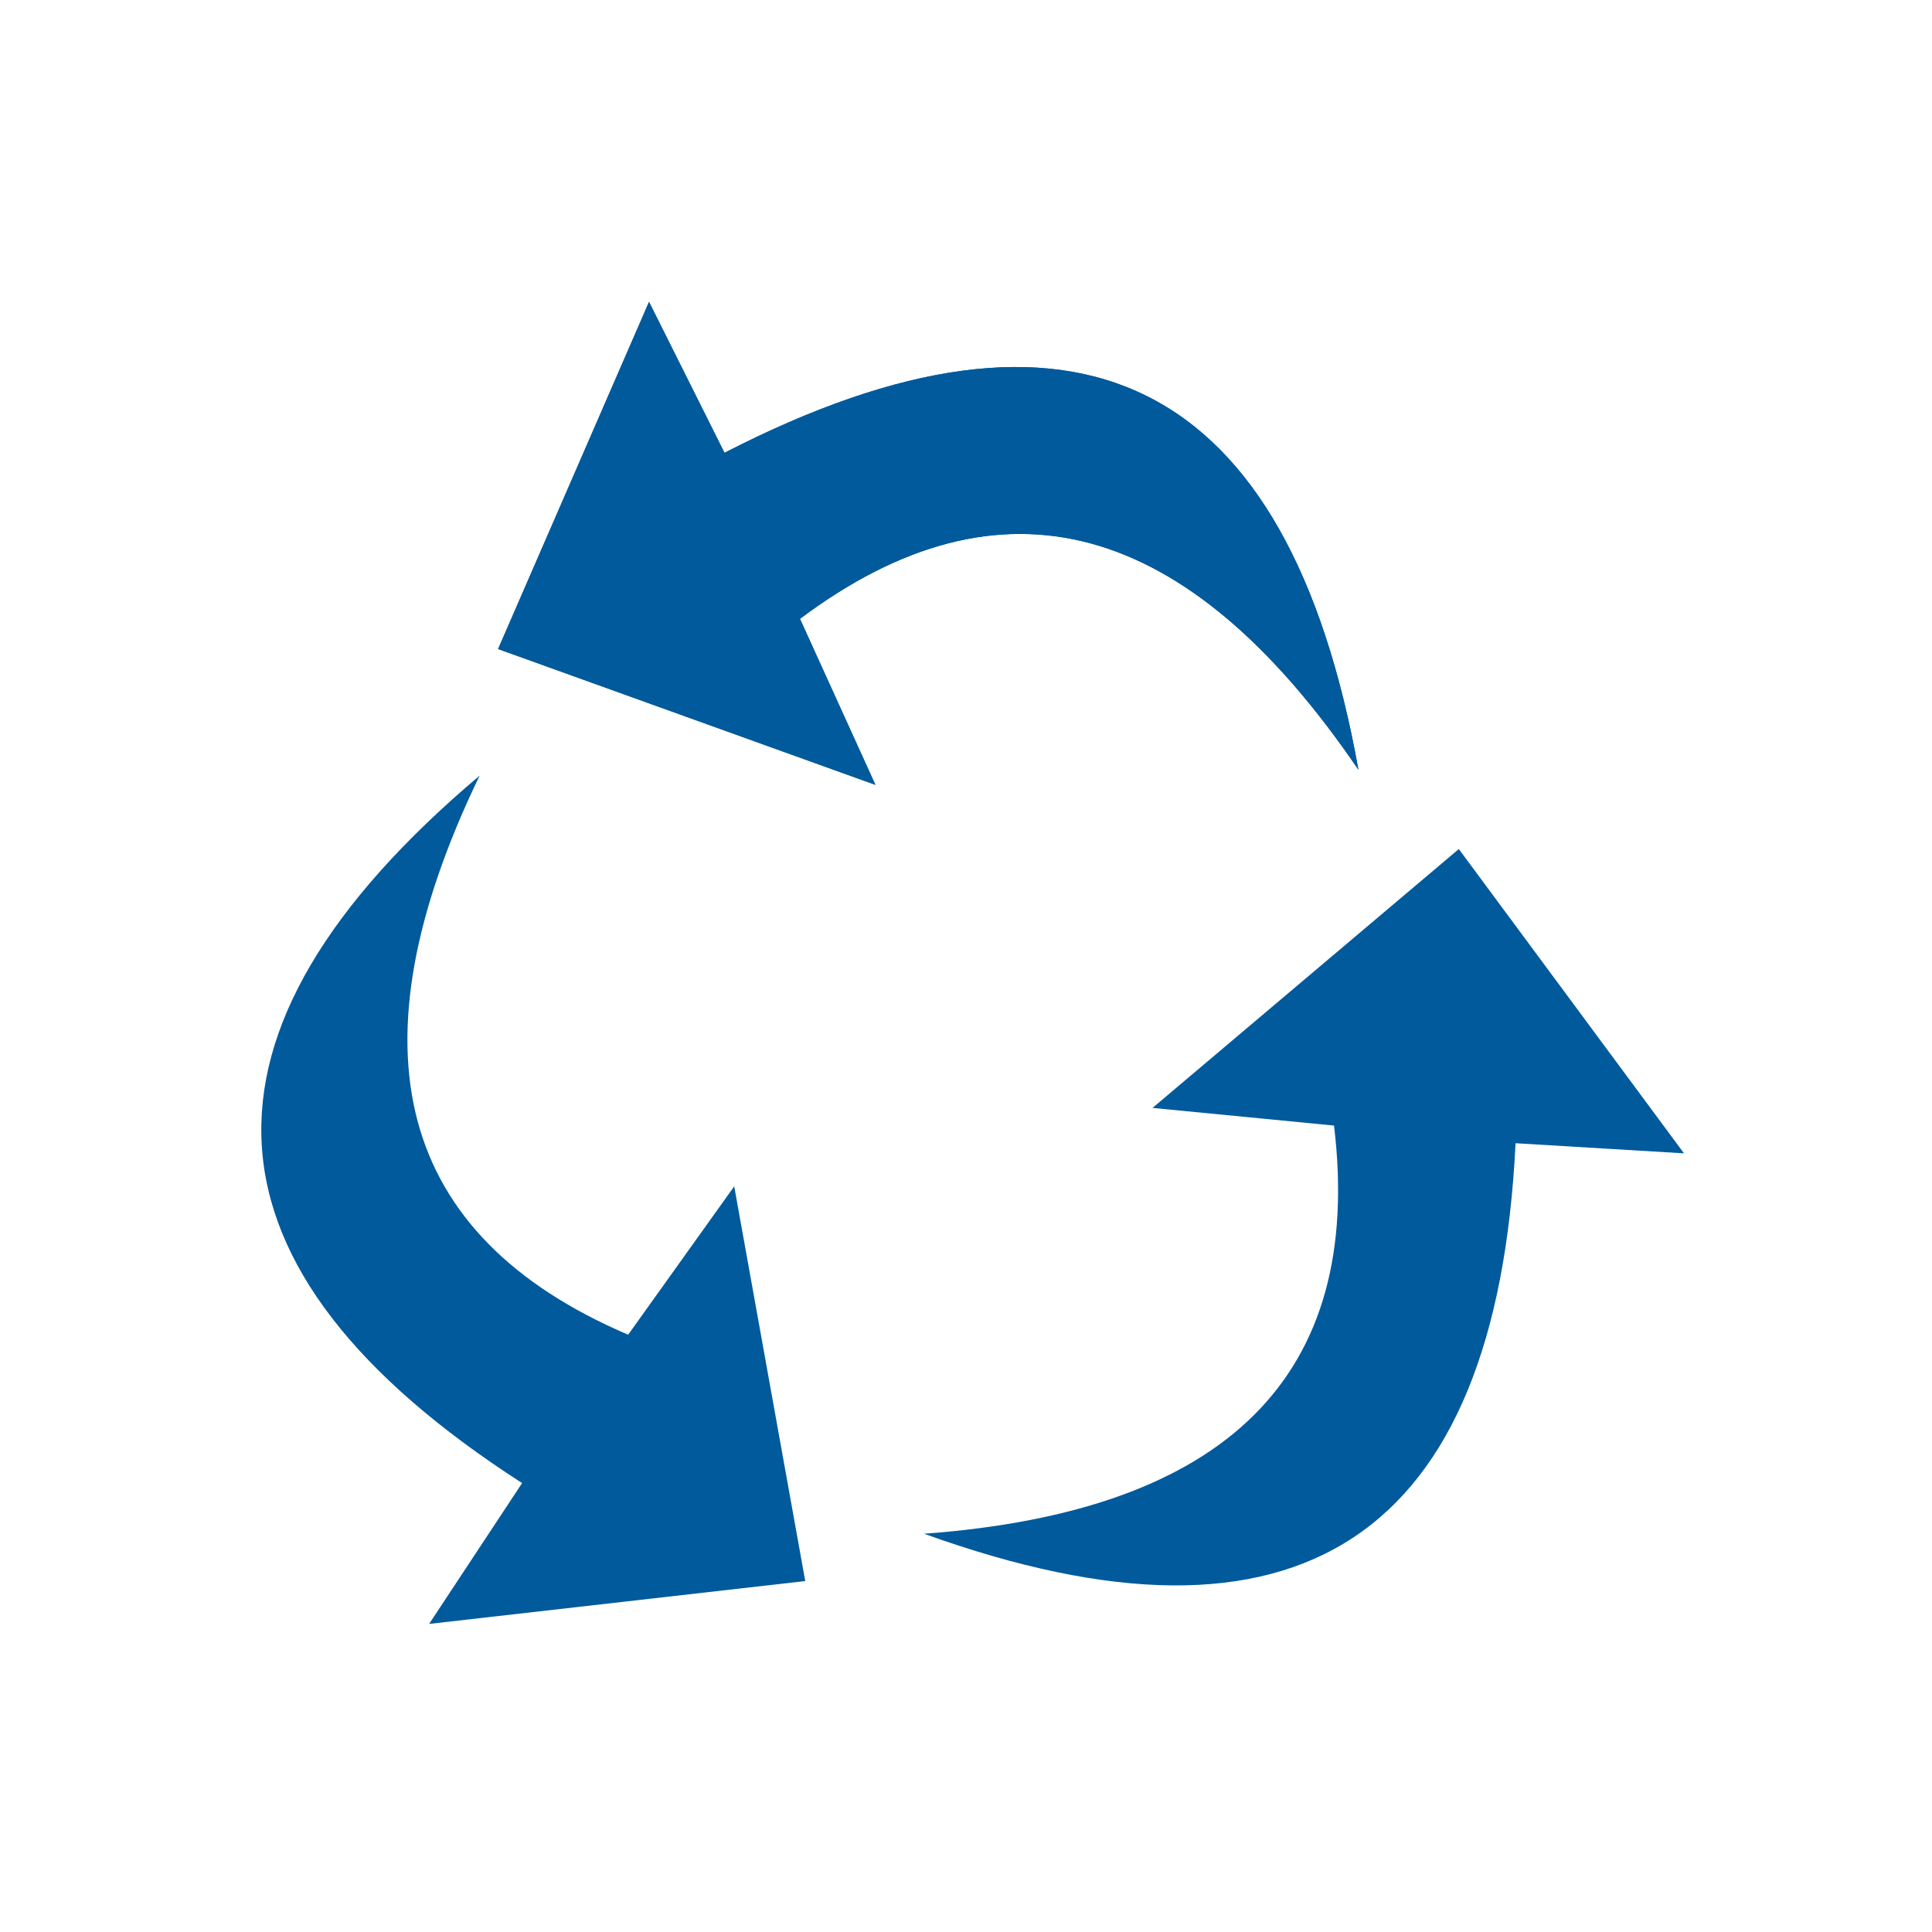 <svg xmlns="http://www.w3.org/2000/svg" viewBox="0 0 128 128" fill="#005A9C" stroke="none"><path d="m58 52-25-9 10-23 5 10q35-18 42 21-17-25-37-10Z" id="b"/><use href="#b"/><use href="#b" transform="rotate(120 61 68)"/><use href="#b" transform="rotate(240 61 68)"/></svg>
